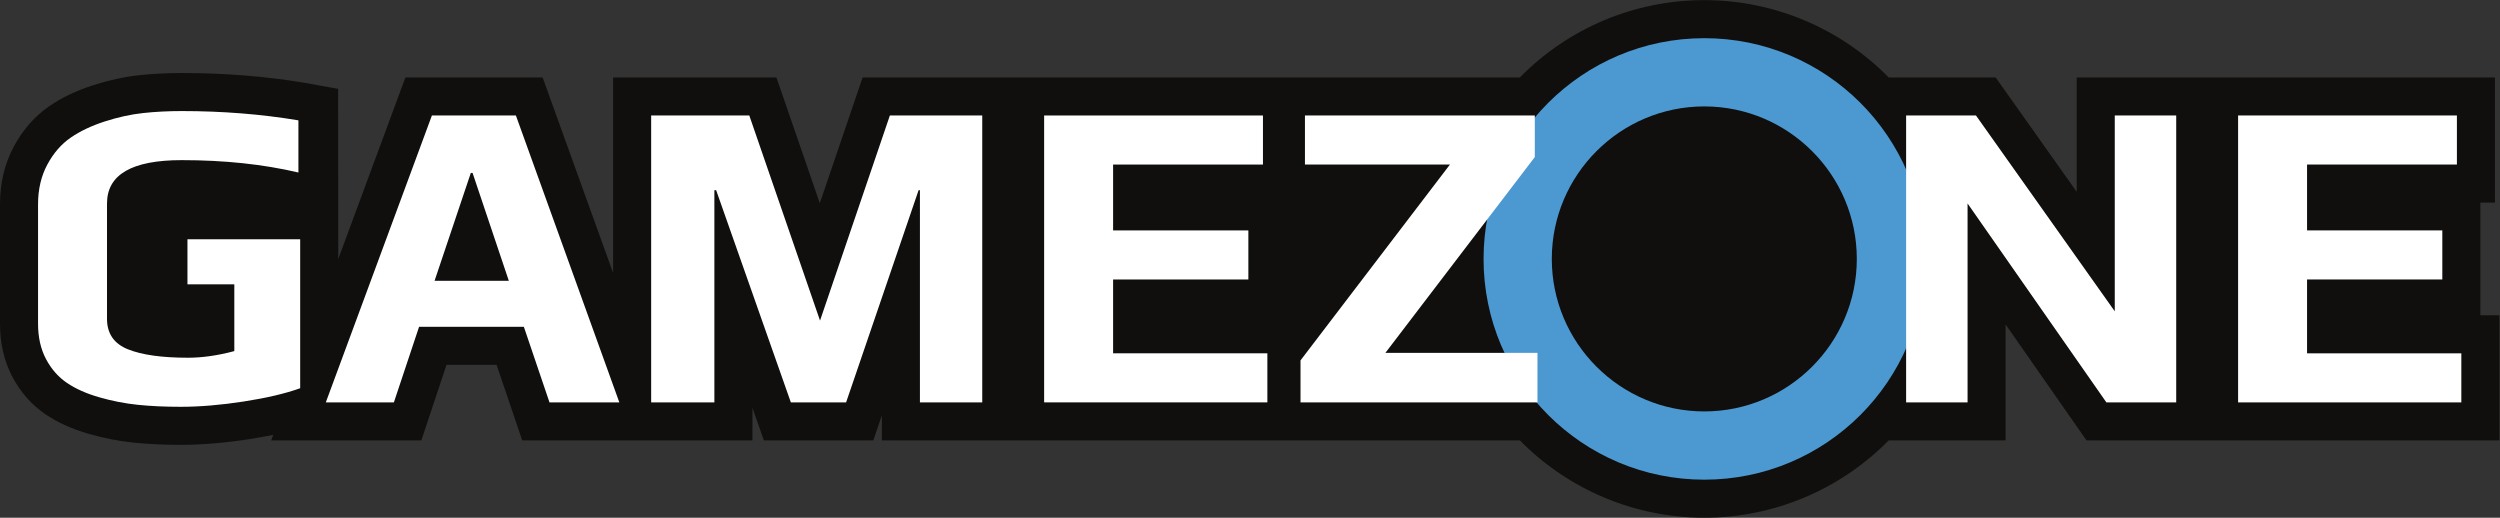 <?xml version="1.0" encoding="UTF-8" standalone="no"?>
<svg
   xmlns:dc="http://purl.org/dc/elements/1.1/"
   xmlns:cc="http://creativecommons.org/ns#"
   xmlns:rdf="http://www.w3.org/1999/02/22-rdf-syntax-ns#"
   xmlns:svg="http://www.w3.org/2000/svg"
   xmlns="http://www.w3.org/2000/svg"
   viewBox="0 0 1051.04 217.653"
   height="217.653"
   width="1051.04"
   xml:space="preserve"
   id="svg2"
   version="1.1"><rect x="0" y="0" width="1051.04" height="217.653" fill="#333333" stroke="none"/><defs
     id="defs6"><clipPath
       id="clipPath20"
       clipPathUnits="userSpaceOnUse"><path
         id="path18"
         d="M 0,0 H 7882.82 V 1632 H 0 Z" /></clipPath></defs><g
     transform="matrix(1.333,0,0,-1.333,0,217.653)"
     id="g10"><g
       transform="scale(0.1)"
       id="g12"><g
         id="g14"><g
           clip-path="url(#clipPath20)"
           id="g16"><path
             id="path22"
             style="fill:#100f0d;fill-opacity:1;fill-rule:nonzero;stroke:none"
             d="m 7822.86,638.523 v 355.313 h 46.01 V 1388.59 H 6549.79 v -360.8 l -255.73,360.8 h -337.23 c -150.82,153.11 -359.19,243.8 -581.63,243.8 -220.19,0 -428.72,-88.1 -581.77,-243.8 H 2720.66 L 2585.57,991.871 2448.77,1388.59 H 1933.7 V 771.988 L 1711.38,1388.59 H 1278.63 L 1066.75,815.641 v 212.579 -30.001 l -0.34,354.331 -105.515,19.08 c -123.102,20.51 -253.571,30.91 -387.786,30.91 -46.914,0 -92.316,-2.36 -134.918,-6.98 -46.367,-5.02 -94.961,-15.64 -144.5,-31.58 -52.652,-16.97 -99.242,-39.25 -138.5,-66.21 C 109.723,1266.51 72.184,1223.78 43.609,1170.71 14.672,1116.95 0,1055.6 0,988.355 V 611.93 C 0,549.602 13.129,493.18 39.039,444.25 64.984,395.238 100.309,355.379 143.895,325.859 c 37.808,-25.687 83.601,-46.339 136.023,-61.379 46.977,-13.519 94.793,-22.851 142.098,-27.742 44.3,-4.59 94.199,-6.918 148.304,-6.918 66.278,0 139.297,6.11 217.039,18.16 26.418,4.09 51.075,8.551 74.403,13.348 L 855.27,243.77 h 473.52 l 79.46,238.41 h 157.92 l 80.86,-238.41 h 726.04 v 102.878 l 36.22,-102.878 h 345.06 l 27.01,79.07 V 243.77 H 4793.65 C 4946.73,88.199 5155.64,0 5375.2,0 c 222.42,0 430.77,90.68 581.59,243.77 h 368.74 V 609.461 L 6580.7,243.77 h 1302.12 v 394.753 h -59.96" /><path
             id="path24"
             style="fill:#4c99d2;fill-opacity:1;fill-rule:nonzero;stroke:none"
             d="m 6071.38,816.188 c 0,-384.469 -311.69,-696.208 -696.18,-696.208 -384.53,0 -696.2,311.739 -696.2,696.208 0,384.492 311.67,696.182 696.2,696.182 384.49,0 696.18,-311.69 696.18,-696.182" /><path
             id="path26"
             style="fill:#100f0d;fill-opacity:1;fill-rule:nonzero;stroke:none"
             d="m 5375.2,1297.18 c -265.2,0 -480.97,-215.77 -480.97,-480.992 0,-265.219 215.77,-480.977 480.97,-480.977 265.22,0 481.01,215.758 481.01,480.977 0,265.222 -215.79,480.992 -481.01,480.992" /><path
             id="path28"
             style="fill:#ffffff;fill-opacity:1;fill-rule:nonzero;stroke:none"
             d="m 946.746,408.371 c -46.488,-16.73 -105.734,-30.68 -177.754,-41.832 -72.043,-11.16 -138.265,-16.738 -198.672,-16.738 -50.199,0 -95.508,2.09 -135.933,6.281 -40.438,4.18 -80.867,12.066 -121.289,23.699 -40.442,11.598 -74.375,26.707 -101.786,45.321 C 183.891,443.68 161.82,468.781 145.09,500.379 128.363,531.969 120,569.148 120,611.91 v 376.426 c 0,47.414 9.762,89.234 29.273,125.484 19.52,36.25 44.141,64.59 73.891,85.04 29.742,20.43 65.527,37.41 107.356,50.89 41.828,13.46 82.015,22.31 120.597,26.49 38.555,4.19 79.227,6.28 121.992,6.28 128.262,0 250.953,-9.77 368.063,-29.28 v -164.52 c -110.621,26 -233.305,39.04 -368.063,39.04 -157.089,0 -235.625,-45.55 -235.625,-136.631 V 627.25 c 0,-46.488 22.071,-78.551 66.227,-96.199 44.137,-17.672 107.117,-26.492 188.91,-26.492 45.531,0 94.328,6.972 146.395,20.921 V 735.992 H 591.227 V 878.199 H 946.746 V 408.371" /><path
             id="path30"
             style="fill:#ffffff;fill-opacity:1;fill-rule:nonzero;stroke:none"
             d="m 1604.78,747.145 -114.32,340.175 h -5.58 L 1370.56,747.145 Z M 1953.32,363.75 h -220.28 l -80.86,238.41 h -330.42 l -79.47,-238.41 h -214.7 l 334.6,904.82 h 264.89 l 326.24,-904.82" /><path
             id="path32"
             style="fill:#ffffff;fill-opacity:1;fill-rule:nonzero;stroke:none"
             d="m 3097.94,363.75 h -196.58 v 669.21 h -4.18 L 2668.54,363.75 h -174.28 l -235.62,669.21 h -5.57 V 363.75 H 2053.7 v 904.82 h 309.51 l 223.06,-646.89 220.29,646.89 h 291.38 V 363.75" /><path
             id="path34"
             style="fill:#ffffff;fill-opacity:1;fill-rule:nonzero;stroke:none"
             d="m 3997.17,363.75 h -704.06 v 904.82 h 690.13 V 1113.82 H 3510.61 V 906.09 h 426.61 V 751.336 H 3510.61 V 518.5 h 486.56 V 363.75" /><path
             id="path36"
             style="fill:#ffffff;fill-opacity:1;fill-rule:nonzero;stroke:none"
             d="m 4849,363.75 h -747.28 v 132.449 l 471.24,617.621 h -457.29 v 154.75 h 724.97 V 1137.52 L 4369.41,519.898 H 4849 V 363.75" /><path
             id="path38"
             style="fill:#ffffff;fill-opacity:1;fill-rule:nonzero;stroke:none"
             d="M 6863.57,363.75 H 6643.3 L 6205.53,991.129 V 363.75 h -193.8 v 904.82 h 220.3 l 437.76,-617.617 v 617.617 h 193.78 V 363.75" /><path
             id="path40"
             style="fill:#ffffff;fill-opacity:1;fill-rule:nonzero;stroke:none"
             d="m 7762.82,363.75 h -704.07 v 904.82 h 690.12 V 1113.82 H 7276.25 V 906.09 h 426.61 V 751.336 H 7276.25 V 518.5 h 486.57 V 363.75" /></g></g></g></g></svg>